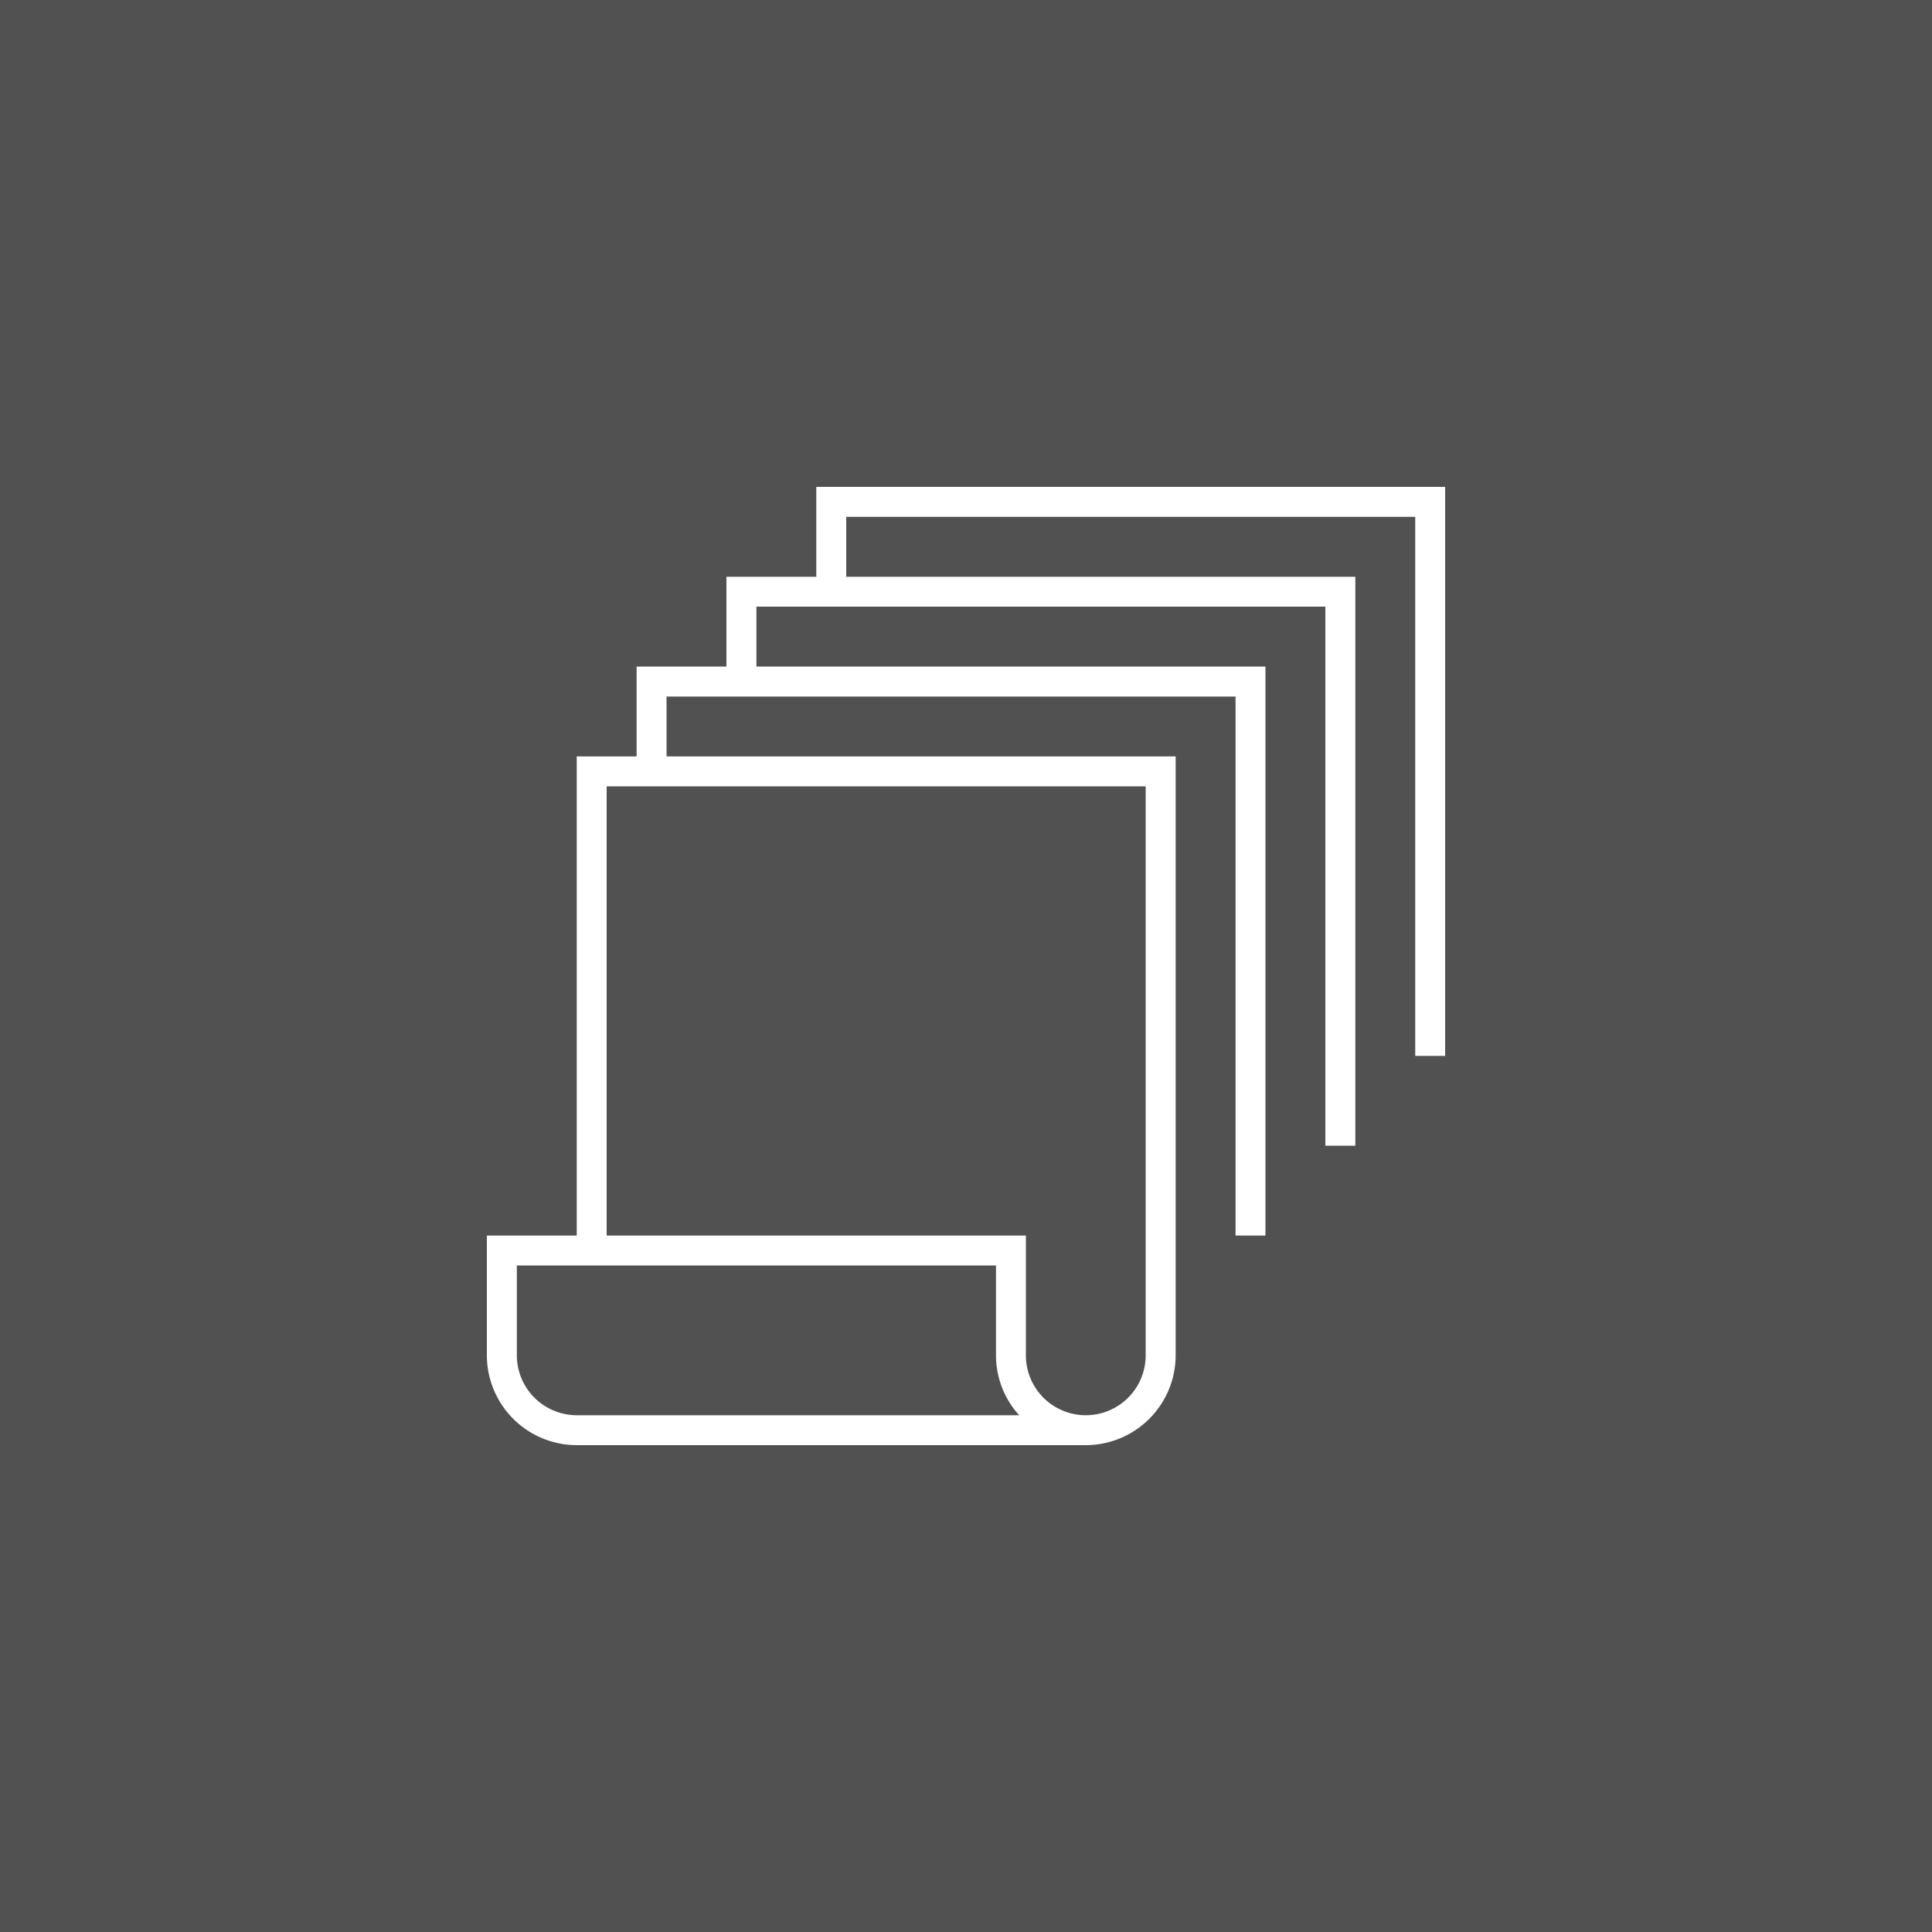 <svg xmlns="http://www.w3.org/2000/svg" viewBox="0 0 250 250"><title>book-batch</title><rect width="250" height="250" style="fill:#515151"/><path d="M105.63,63V74.63H94V86.25H82.38V97.88H74.63v62H63v15.5A11.64,11.64,0,0,0,74.63,187H140.5a11.64,11.64,0,0,0,11.63-11.62V97.88H86.25V90.13h73.63v69.75h3.87V86.25H97.88V78.5H171.5v69.75h3.88V74.63H109.5V66.88h73.63v69.75H187V63Zm-31,120.13a7.76,7.76,0,0,1-7.75-7.75V163.75h62v11.63a11.55,11.55,0,0,0,3,7.75Zm73.62-81.38v73.63a7.75,7.75,0,0,1-15.5,0v-15.5H78.5V101.75Z" style="fill:#fff"/></svg>